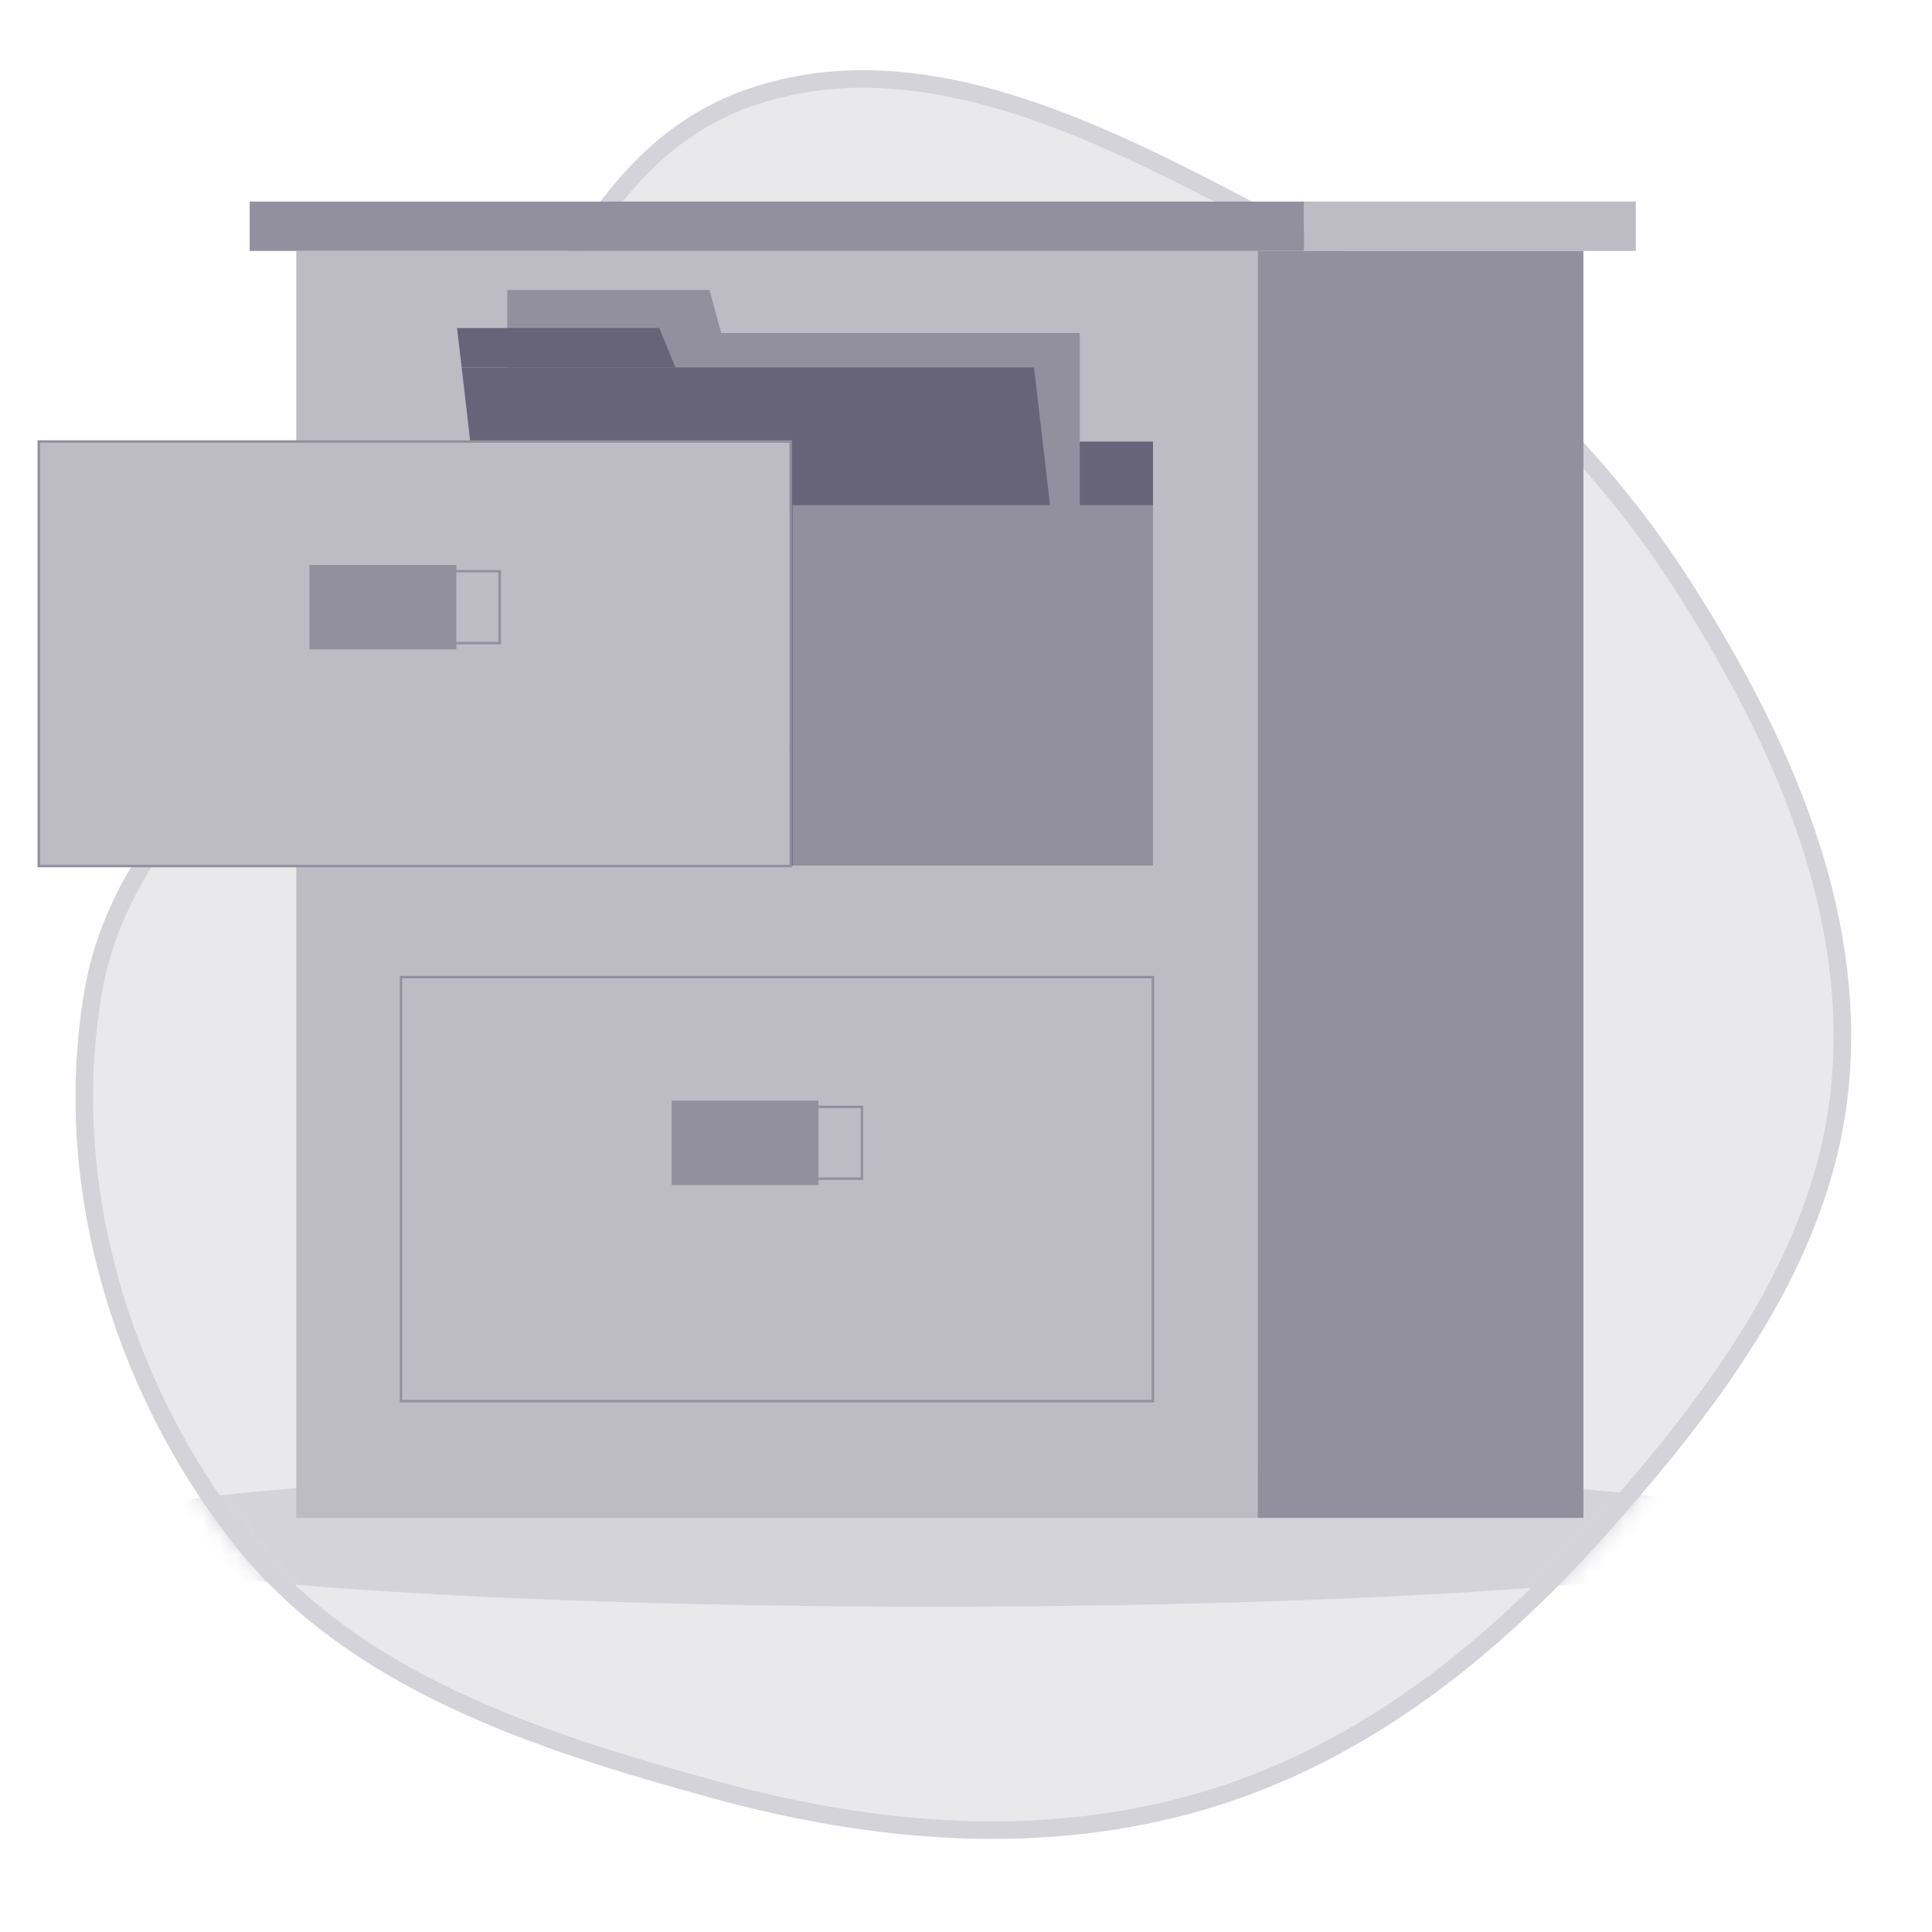 <svg xmlns="http://www.w3.org/2000/svg" width="110" height="110" viewBox="0 0 110 110" fill="none">
<mask id="mask0" mask-type="alpha" maskUnits="userSpaceOnUse" x="0" y="0" width="110" height="110">
<rect width="110" height="110" fill="#C4C4C4"/>
</mask>
<g mask="url(#mask0)">
<path fill-rule="evenodd" clip-rule="evenodd" d="M68.534 102.524C59.379 105.224 49.812 104.408 40.601 101.874C30.497 99.095 19.976 95.693 13.537 87.397C6.824 78.747 3.429 67.192 5.316 56.407C7.111 46.146 17.109 40.206 23.259 31.817C29.837 22.846 32.098 9.33 42.564 5.602C53.095 1.852 64.393 8.43 74.305 13.637C83.245 18.334 90.629 25.155 96.042 33.698C101.408 42.167 105.691 51.738 104.772 61.721C103.872 71.497 97.644 79.645 91.138 86.97C84.908 93.985 77.523 99.873 68.534 102.524Z" fill="#E9E8EB" stroke="#D4D3D9"/>
<mask id="mask1" mask-type="alpha" maskUnits="userSpaceOnUse" x="-9" y="-8" width="125" height="125">
<path fill-rule="evenodd" clip-rule="evenodd" d="M68.534 102.524C59.379 105.224 49.812 104.408 40.601 101.874C30.497 99.095 19.976 95.693 13.537 87.397C6.824 78.747 3.429 67.192 5.316 56.407C7.111 46.146 17.109 40.206 23.259 31.817C29.837 22.846 32.098 9.33 42.564 5.602C53.095 1.852 64.393 8.43 74.305 13.637C83.245 18.334 90.629 25.155 96.042 33.698C101.408 42.167 105.691 51.738 104.772 61.721C103.872 71.497 97.644 79.645 91.138 86.97C84.908 93.985 77.523 99.873 68.534 102.524Z" fill="#E9E8EB" stroke="#D4D3D9"/>
</mask>
<g mask="url(#mask1)">
<ellipse cx="53.137" cy="87.478" rx="50" ry="4" fill="#D4D3D9"/>
</g>
<path d="M71.608 14.288H16.869V86.424H71.608V14.288Z" fill="#BDBCC5"/>
<path d="M74.257 11.477H14.217V14.287H74.257V11.477Z" fill="#92909F"/>
<path d="M93.136 11.477H74.256V14.287H93.136V11.477Z" fill="#BDBCC5"/>
<path d="M90.152 14.288H71.607V86.424H90.152V14.288Z" fill="#92909F"/>
<path d="M65.646 25.141H22.83V49.278H65.646V25.141Z" fill="#676378"/>
<path d="M61.478 18.961H28.883V42.589H61.478V18.961Z" fill="#92909F"/>
<path d="M40.397 16.51H28.883V18.962H41.063L40.397 16.51Z" fill="#92909F"/>
<path d="M61.388 42.584H28.799L26.285 20.921H58.874L61.388 42.584Z" fill="#676378"/>
<path d="M37.536 18.676H26.021L26.285 20.921H38.459L37.536 18.676Z" fill="#676378"/>
<path d="M45.019 25.141H2.203V49.278H45.019V25.141Z" fill="#BDBCC5"/>
<path d="M45.087 49.379H2.137V25.068H45.087V49.379ZM2.277 49.239H44.947V25.208H2.277V49.239Z" fill="#92909F"/>
<path d="M25.982 32.166H17.619V36.975H25.982V32.166Z" fill="#92909F"/>
<path d="M28.519 36.684H20.021V32.458H28.519V36.684ZM20.161 36.544H28.379V32.586H20.161V36.544Z" fill="#92909F"/>
<path d="M65.648 28.757H45.127V49.278H65.648V28.757Z" fill="#92909F"/>
<path d="M65.714 79.846H22.758V55.564H65.714V79.846ZM22.898 79.706H65.568V55.704H22.898V79.706Z" fill="#92909F"/>
<path d="M46.603 62.662H38.24V67.47H46.603V62.662Z" fill="#92909F"/>
<path d="M49.146 67.179H40.648V62.953H49.146V67.179ZM40.788 67.039H49.006V63.093H40.788V67.039Z" fill="#92909F"/>
</g>
</svg>